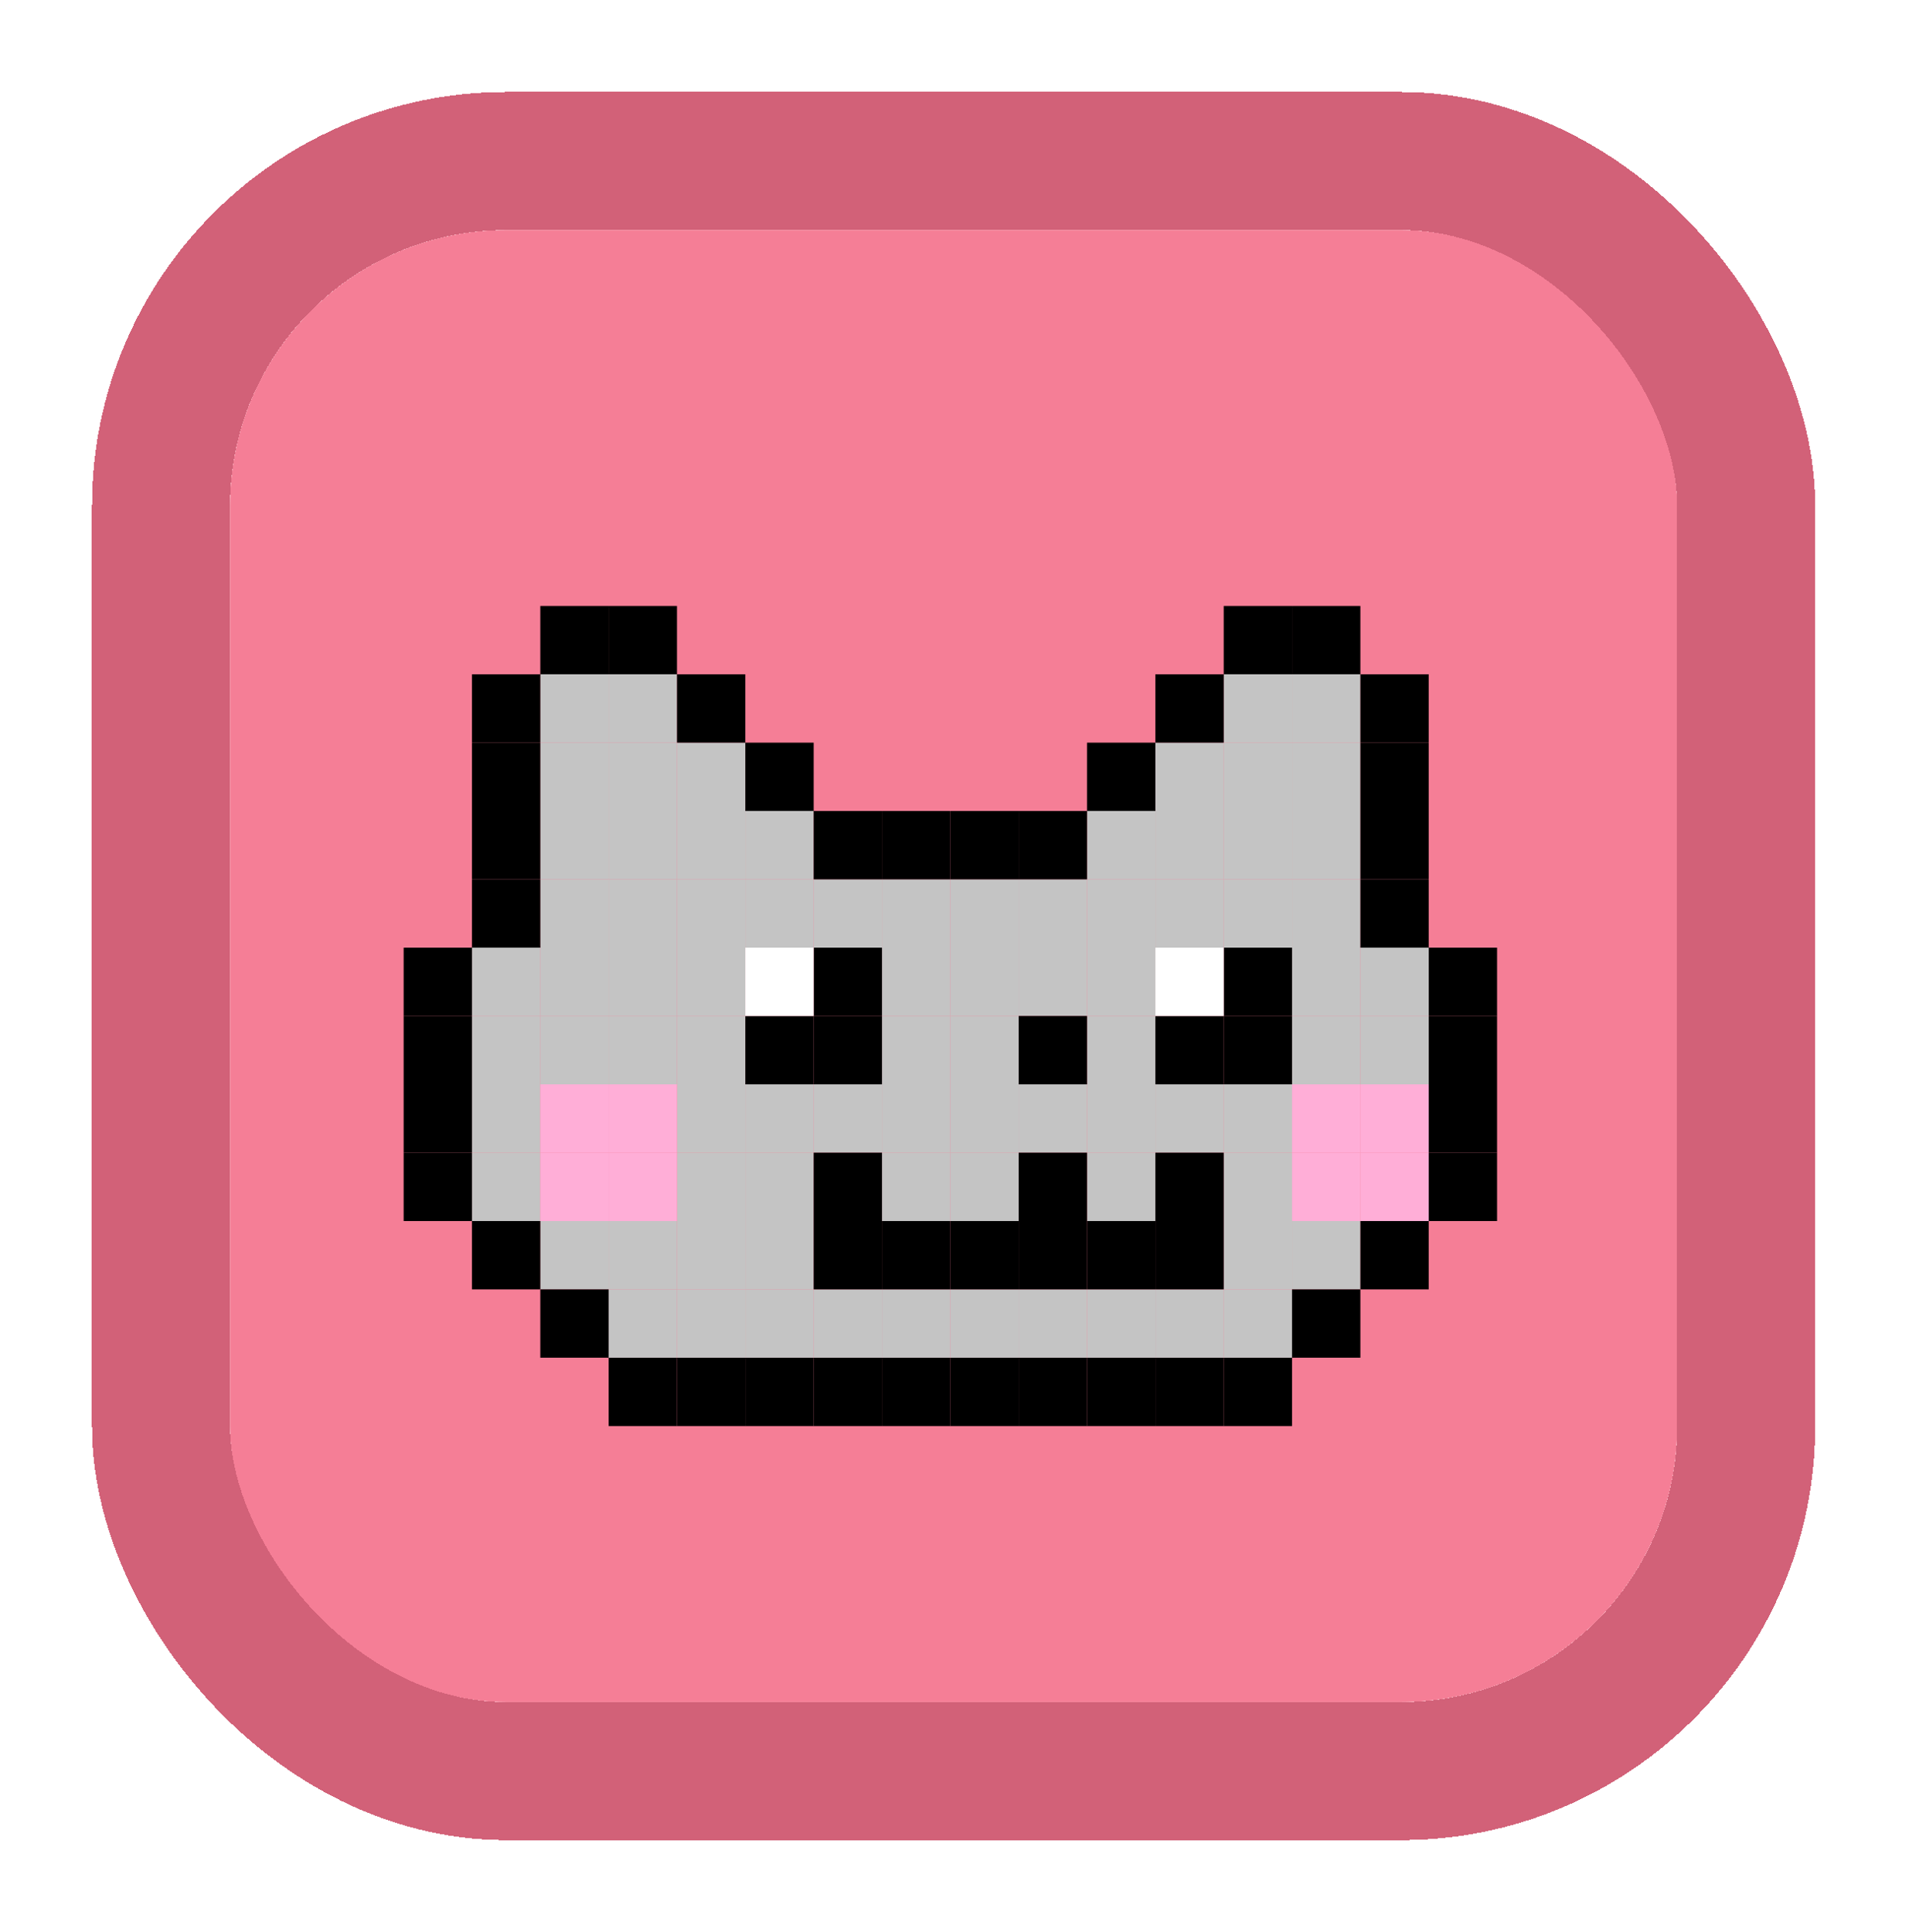 <svg width="83" height="84" viewBox="0 0 83 84" fill="none" xmlns="http://www.w3.org/2000/svg">
<g filter="url(#filter0_d_603_9181)">
<g clip-path="url(#clip0_603_9181)">
<rect x="10" y="5" width="63" height="65" fill="#F57E96"/>
<rect x="23.492" y="25.316" width="2.971" height="2.971" fill="#C4C4C4"/>
<rect x="23.492" y="31.259" width="2.971" height="2.971" fill="#C4C4C4"/>
<rect x="20.521" y="37.201" width="2.971" height="2.971" fill="#C4C4C4"/>
<rect x="20.521" y="43.144" width="2.971" height="2.971" fill="#C4C4C4"/>
<rect x="26.463" y="37.201" width="2.971" height="2.971" fill="#C4C4C4"/>
<rect x="26.463" y="25.316" width="2.971" height="2.971" fill="#C4C4C4"/>
<rect x="26.463" y="31.259" width="2.971" height="2.971" fill="#C4C4C4"/>
<rect x="23.492" y="37.201" width="2.971" height="2.971" fill="#C4C4C4"/>
<rect x="29.435" y="37.201" width="2.971" height="2.971" fill="#C4C4C4"/>
<rect x="29.435" y="46.115" width="2.971" height="2.971" fill="#C4C4C4"/>
<rect x="32.406" y="46.115" width="2.971" height="2.971" fill="#C4C4C4"/>
<rect x="29.435" y="34.23" width="2.971" height="2.971" fill="#C4C4C4"/>
<rect x="29.435" y="43.144" width="2.971" height="2.971" fill="#C4C4C4"/>
<rect x="35.377" y="43.144" width="2.971" height="2.971" fill="#C4C4C4"/>
<rect x="41.32" y="43.144" width="2.971" height="2.971" fill="#C4C4C4"/>
<rect x="41.32" y="46.115" width="2.971" height="2.971" fill="#C4C4C4"/>
<rect x="47.262" y="43.144" width="2.971" height="2.971" fill="#C4C4C4"/>
<rect x="47.262" y="46.115" width="2.971" height="2.971" fill="#C4C4C4"/>
<rect x="53.205" y="43.144" width="2.971" height="2.971" fill="#C4C4C4"/>
<rect x="53.205" y="46.115" width="2.971" height="2.971" fill="#C4C4C4"/>
<rect x="53.205" y="49.086" width="2.971" height="2.971" fill="#C4C4C4"/>
<rect x="56.176" y="49.086" width="2.971" height="2.971" fill="#C4C4C4"/>
<rect x="32.406" y="43.144" width="2.971" height="2.971" fill="#C4C4C4"/>
<rect x="38.349" y="43.144" width="2.971" height="2.971" fill="#C4C4C4"/>
<rect x="44.291" y="43.144" width="2.971" height="2.971" fill="#C4C4C4"/>
<rect x="50.234" y="43.144" width="2.971" height="2.971" fill="#C4C4C4"/>
<rect x="47.262" y="40.172" width="2.971" height="2.971" fill="#C4C4C4"/>
<rect x="41.32" y="40.172" width="2.971" height="2.971" fill="#C4C4C4"/>
<rect x="38.349" y="40.172" width="2.971" height="2.971" fill="#C4C4C4"/>
<rect x="38.349" y="46.115" width="2.971" height="2.971" fill="#C4C4C4"/>
<rect x="44.291" y="34.23" width="2.971" height="2.971" fill="#C4C4C4"/>
<rect x="44.291" y="37.201" width="2.971" height="2.971" fill="#C4C4C4"/>
<rect x="32.406" y="34.23" width="2.971" height="2.971" fill="#C4C4C4"/>
<rect x="47.262" y="34.23" width="2.971" height="2.971" fill="#C4C4C4"/>
<rect x="47.262" y="37.201" width="2.971" height="2.971" fill="#C4C4C4"/>
<rect x="47.262" y="31.259" width="2.971" height="2.971" fill="#C4C4C4"/>
<rect x="53.205" y="31.259" width="2.971" height="2.971" fill="#C4C4C4"/>
<rect x="53.205" y="28.287" width="2.971" height="2.971" fill="#C4C4C4"/>
<rect x="53.205" y="25.316" width="2.971" height="2.971" fill="#C4C4C4"/>
<rect x="53.205" y="34.23" width="2.971" height="2.971" fill="#C4C4C4"/>
<rect x="35.377" y="34.23" width="2.971" height="2.971" fill="#C4C4C4"/>
<rect x="50.234" y="34.23" width="2.971" height="2.971" fill="#C4C4C4"/>
<rect x="50.234" y="31.259" width="2.971" height="2.971" fill="#C4C4C4"/>
<rect x="50.234" y="28.287" width="2.971" height="2.971" fill="#C4C4C4"/>
<rect x="56.176" y="31.259" width="2.971" height="2.971" fill="#C4C4C4"/>
<rect x="56.176" y="37.201" width="2.971" height="2.971" fill="#C4C4C4"/>
<rect x="59.148" y="37.201" width="2.971" height="2.971" fill="#C4C4C4"/>
<rect x="56.176" y="28.287" width="2.971" height="2.971" fill="#C4C4C4"/>
<rect x="56.176" y="25.316" width="2.971" height="2.971" fill="#C4C4C4"/>
<rect x="56.176" y="34.23" width="2.971" height="2.971" fill="#C4C4C4"/>
<rect x="56.176" y="40.172" width="2.971" height="2.971" fill="#C4C4C4"/>
<rect x="59.148" y="40.172" width="2.971" height="2.971" fill="#C4C4C4"/>
<rect x="32.406" y="31.259" width="2.971" height="2.971" fill="#C4C4C4"/>
<rect x="29.435" y="31.259" width="2.971" height="2.971" fill="#C4C4C4"/>
<rect x="23.492" y="28.287" width="2.971" height="2.971" fill="#C4C4C4"/>
<rect x="23.492" y="34.23" width="2.971" height="2.971" fill="#C4C4C4"/>
<rect x="38.349" y="34.23" width="2.971" height="2.971" fill="#C4C4C4"/>
<rect x="38.349" y="37.201" width="2.971" height="2.971" fill="#C4C4C4"/>
<rect x="20.521" y="40.172" width="2.971" height="2.971" fill="#C4C4C4"/>
<rect x="20.521" y="46.115" width="2.971" height="2.971" fill="#C4C4C4"/>
<rect x="26.463" y="40.172" width="2.971" height="2.971" fill="#C4C4C4"/>
<rect x="29.435" y="28.287" width="2.971" height="2.971" fill="#C4C4C4"/>
<rect x="26.463" y="28.287" width="2.971" height="2.971" fill="#C4C4C4"/>
<rect x="26.463" y="34.23" width="2.971" height="2.971" fill="#C4C4C4"/>
<rect x="41.32" y="34.23" width="2.971" height="2.971" fill="#C4C4C4"/>
<rect x="41.32" y="37.201" width="2.971" height="2.971" fill="#C4C4C4"/>
<rect x="23.492" y="40.172" width="2.971" height="2.971" fill="#C4C4C4"/>
<rect x="29.435" y="40.172" width="2.971" height="2.971" fill="#C4C4C4"/>
<rect x="29.435" y="49.086" width="2.971" height="2.971" fill="#C4C4C4"/>
<rect x="23.492" y="49.086" width="2.971" height="2.971" fill="#C4C4C4"/>
<rect x="26.463" y="52.057" width="2.971" height="2.971" fill="#C4C4C4"/>
<rect x="38.349" y="52.057" width="2.971" height="2.971" fill="#C4C4C4"/>
<rect x="32.406" y="52.057" width="2.971" height="2.971" fill="#C4C4C4"/>
<rect x="44.291" y="52.057" width="2.971" height="2.971" fill="#C4C4C4"/>
<rect x="50.234" y="52.057" width="2.971" height="2.971" fill="#C4C4C4"/>
<rect x="32.406" y="49.086" width="2.971" height="2.971" fill="#C4C4C4"/>
<rect x="26.463" y="49.086" width="2.971" height="2.971" fill="#C4C4C4"/>
<rect x="29.435" y="52.057" width="2.971" height="2.971" fill="#C4C4C4"/>
<rect x="41.32" y="52.057" width="2.971" height="2.971" fill="#C4C4C4"/>
<rect x="35.377" y="52.057" width="2.971" height="2.971" fill="#C4C4C4"/>
<rect x="47.262" y="52.057" width="2.971" height="2.971" fill="#C4C4C4"/>
<rect x="53.205" y="52.057" width="2.971" height="2.971" fill="#C4C4C4"/>
<rect x="20.521" y="25.316" width="2.971" height="2.971" fill="black"/>
<rect x="23.492" y="22.345" width="2.971" height="2.971" fill="black"/>
<rect x="26.463" y="22.345" width="2.971" height="2.971" fill="black"/>
<rect x="29.435" y="25.316" width="2.971" height="2.971" fill="black"/>
<rect x="32.406" y="28.287" width="2.971" height="2.971" fill="black"/>
<rect x="35.377" y="31.259" width="2.971" height="2.971" fill="black"/>
<rect x="38.349" y="31.259" width="2.971" height="2.971" fill="black"/>
<rect x="41.32" y="31.259" width="2.971" height="2.971" fill="black"/>
<rect x="44.291" y="31.259" width="2.971" height="2.971" fill="black"/>
<rect x="47.262" y="28.287" width="2.971" height="2.971" fill="black"/>
<rect x="50.234" y="25.316" width="2.971" height="2.971" fill="black"/>
<rect x="53.205" y="22.345" width="2.971" height="2.971" fill="black"/>
<rect x="56.176" y="22.345" width="2.971" height="2.971" fill="black"/>
<rect x="59.148" y="25.316" width="2.971" height="2.971" fill="black"/>
<rect x="59.148" y="28.287" width="2.971" height="2.971" fill="black"/>
<rect x="59.148" y="31.259" width="2.971" height="2.971" fill="black"/>
<rect x="59.148" y="34.23" width="2.971" height="2.971" fill="black"/>
<rect x="20.521" y="28.287" width="2.971" height="2.971" fill="black"/>
<rect x="20.521" y="31.259" width="2.971" height="2.971" fill="black"/>
<rect x="20.521" y="34.23" width="2.971" height="2.971" fill="black"/>
<rect x="17.55" y="37.201" width="2.971" height="2.971" fill="black"/>
<rect x="17.55" y="40.172" width="2.971" height="2.971" fill="black"/>
<rect x="17.55" y="43.144" width="2.971" height="2.971" fill="black"/>
<rect x="17.55" y="46.115" width="2.971" height="2.971" fill="black"/>
<rect x="20.521" y="49.086" width="2.971" height="2.971" fill="black"/>
<rect x="23.492" y="52.057" width="2.971" height="2.971" fill="black"/>
<rect x="26.463" y="55.029" width="2.971" height="2.971" fill="black"/>
<rect x="29.435" y="55.029" width="2.971" height="2.971" fill="black"/>
<rect x="32.406" y="55.029" width="2.971" height="2.971" fill="black"/>
<rect x="35.377" y="55.029" width="2.971" height="2.971" fill="black"/>
<rect x="38.349" y="55.029" width="2.971" height="2.971" fill="black"/>
<rect x="41.32" y="55.029" width="2.971" height="2.971" fill="black"/>
<rect x="44.291" y="55.029" width="2.971" height="2.971" fill="black"/>
<rect x="44.291" y="40.172" width="2.971" height="2.971" fill="black"/>
<rect x="35.377" y="46.115" width="2.971" height="2.971" fill="black"/>
<rect x="35.377" y="49.086" width="2.971" height="2.971" fill="black"/>
<rect x="38.349" y="49.086" width="2.971" height="2.971" fill="black"/>
<rect x="41.32" y="49.086" width="2.971" height="2.971" fill="black"/>
<rect x="44.291" y="49.086" width="2.971" height="2.971" fill="black"/>
<rect x="47.262" y="49.086" width="2.971" height="2.971" fill="black"/>
<rect x="50.234" y="49.086" width="2.971" height="2.971" fill="black"/>
<rect x="50.234" y="46.115" width="2.971" height="2.971" fill="black"/>
<rect x="44.291" y="46.115" width="2.971" height="2.971" fill="black"/>
<rect x="53.205" y="40.172" width="2.971" height="2.971" fill="black"/>
<rect x="35.377" y="40.172" width="2.971" height="2.971" fill="black"/>
<rect x="50.234" y="40.172" width="2.971" height="2.971" fill="black"/>
<rect x="32.406" y="40.172" width="2.971" height="2.971" fill="black"/>
<rect x="53.205" y="37.201" width="2.971" height="2.971" fill="black"/>
<rect x="35.377" y="37.201" width="2.971" height="2.971" fill="black"/>
<rect x="50.234" y="37.201" width="2.971" height="2.971" fill="white"/>
<rect x="32.406" y="37.201" width="2.971" height="2.971" fill="white"/>
<rect x="23.492" y="46.115" width="2.971" height="2.971" fill="#FFAED7"/>
<rect x="56.176" y="46.115" width="2.971" height="2.971" fill="#FFAED7"/>
<rect x="26.463" y="46.115" width="2.971" height="2.971" fill="#FFAED7"/>
<rect x="59.148" y="46.115" width="2.971" height="2.971" fill="#FFAED7"/>
<rect x="26.463" y="43.144" width="2.971" height="2.971" fill="#FFAED7"/>
<rect x="59.148" y="43.144" width="2.971" height="2.971" fill="#FFAED7"/>
<rect x="23.492" y="43.144" width="2.971" height="2.971" fill="#FFAED7"/>
<rect x="56.176" y="43.144" width="2.971" height="2.971" fill="#FFAED7"/>
<rect x="47.262" y="55.029" width="2.971" height="2.971" fill="black"/>
<rect x="50.234" y="55.029" width="2.971" height="2.971" fill="black"/>
<rect x="56.176" y="52.057" width="2.971" height="2.971" fill="black"/>
<rect x="53.205" y="55.029" width="2.971" height="2.971" fill="black"/>
<rect x="59.148" y="49.086" width="2.971" height="2.971" fill="black"/>
<rect x="62.119" y="46.115" width="2.971" height="2.971" fill="black"/>
<rect x="62.119" y="43.144" width="2.971" height="2.971" fill="black"/>
<rect x="62.119" y="40.172" width="2.971" height="2.971" fill="black"/>
<rect x="62.119" y="37.201" width="2.971" height="2.971" fill="black"/>
</g>
<rect x="7" y="3" width="68.921" height="70" rx="15" stroke="#D26178" stroke-width="6" shape-rendering="crispEdges"/>
</g>
<defs>
<filter id="filter0_d_603_9181" x="0" y="0" width="82.921" height="84" filterUnits="userSpaceOnUse" color-interpolation-filters="sRGB">
<feFlood flood-opacity="0" result="BackgroundImageFix"/>
<feColorMatrix in="SourceAlpha" type="matrix" values="0 0 0 0 0 0 0 0 0 0 0 0 0 0 0 0 0 0 127 0" result="hardAlpha"/>
<feOffset dy="4"/>
<feGaussianBlur stdDeviation="2"/>
<feComposite in2="hardAlpha" operator="out"/>
<feColorMatrix type="matrix" values="0 0 0 0 0 0 0 0 0 0 0 0 0 0 0 0 0 0 0.25 0"/>
<feBlend mode="normal" in2="BackgroundImageFix" result="effect1_dropShadow_603_9181"/>
<feBlend mode="normal" in="SourceGraphic" in2="effect1_dropShadow_603_9181" result="shape"/>
</filter>
<clipPath id="clip0_603_9181">
<rect x="10" y="6" width="62.922" height="64" rx="12" fill="white"/>
</clipPath>
</defs>
</svg>
